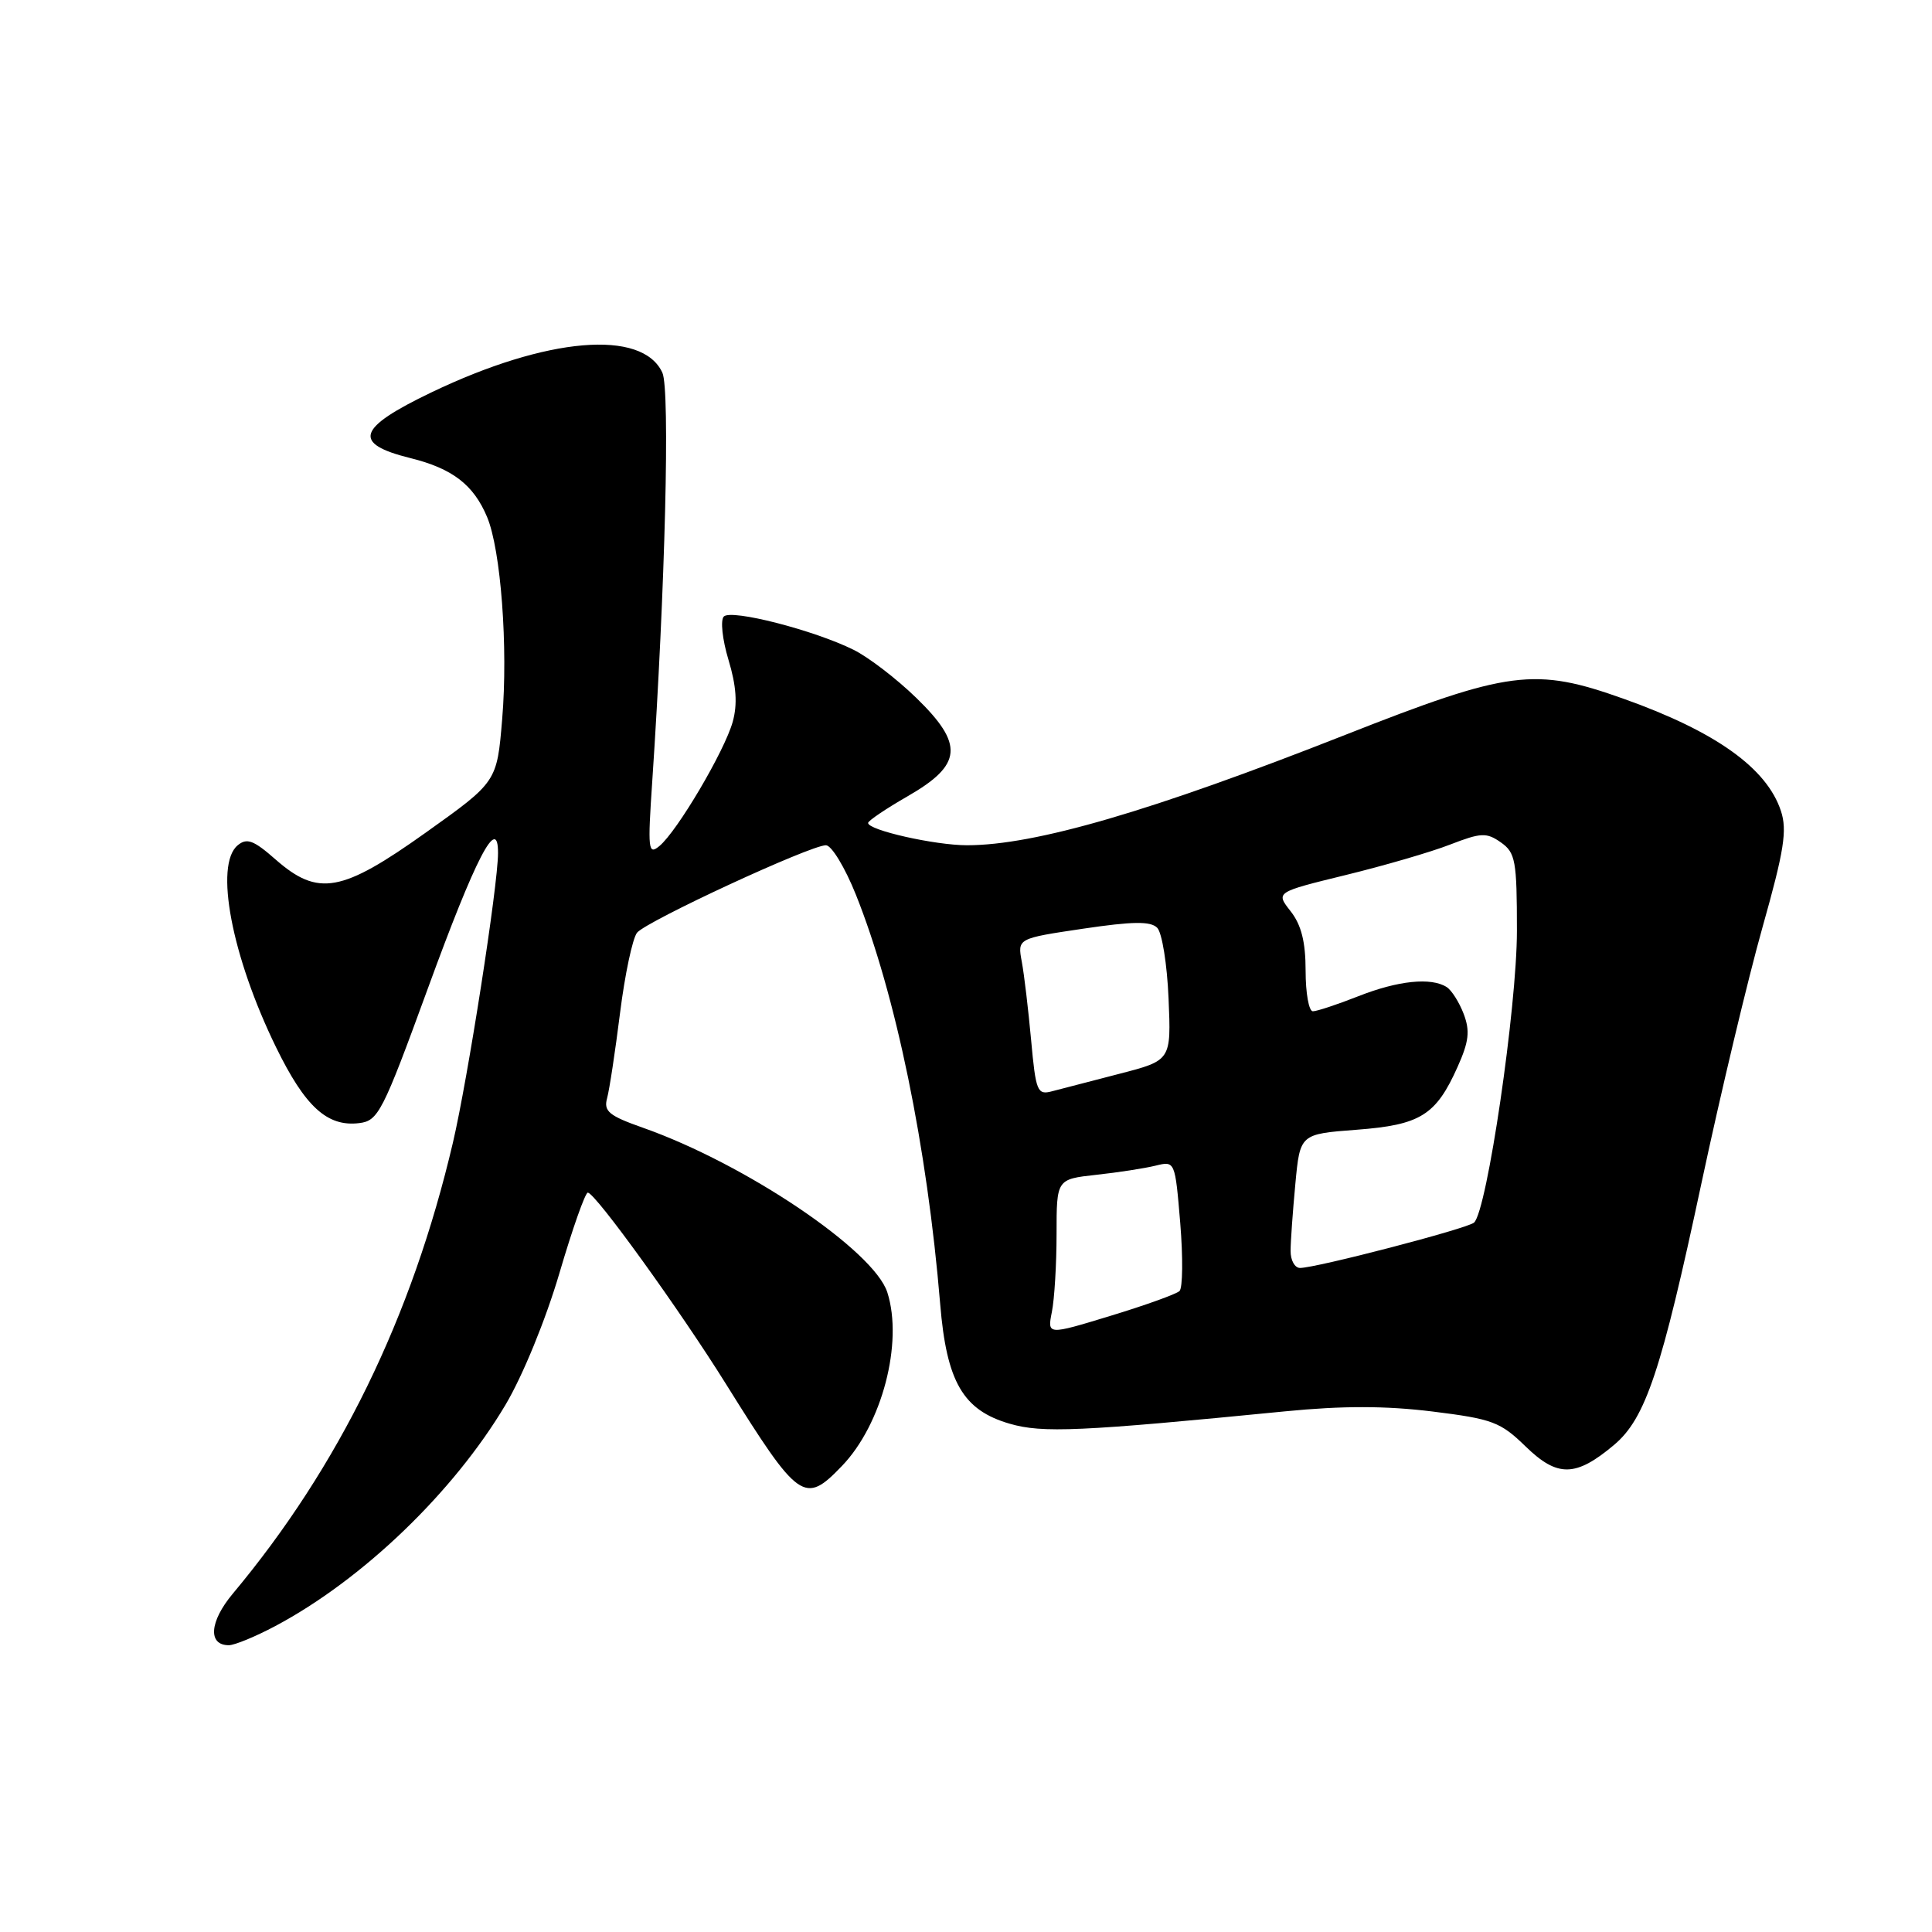<?xml version="1.0" encoding="UTF-8" standalone="no"?>
<!DOCTYPE svg PUBLIC "-//W3C//DTD SVG 1.1//EN" "http://www.w3.org/Graphics/SVG/1.1/DTD/svg11.dtd" >
<svg xmlns="http://www.w3.org/2000/svg" xmlns:xlink="http://www.w3.org/1999/xlink" version="1.1" viewBox="0 0 256 256">
 <g >
 <path fill="currentColor"
d=" M 36.48 215.46 C 48.05 209.31 60.11 197.72 66.99 186.13 C 69.27 182.29 72.31 174.86 74.12 168.72 C 75.85 162.82 77.55 158.01 77.89 158.03 C 78.89 158.07 90.05 173.54 96.19 183.38 C 105.88 198.91 106.60 199.41 111.56 194.25 C 116.87 188.74 119.70 177.92 117.58 171.26 C 115.82 165.71 98.77 154.22 85.19 149.43 C 80.70 147.85 79.97 147.25 80.44 145.53 C 80.75 144.41 81.52 139.32 82.16 134.22 C 82.80 129.11 83.82 124.33 84.41 123.59 C 85.65 122.06 107.37 112.00 109.44 112.00 C 110.18 112.00 111.97 114.95 113.41 118.55 C 118.69 131.75 122.85 151.92 124.58 172.80 C 125.43 183.12 127.61 186.86 133.79 188.65 C 138.12 189.91 143.06 189.69 170.29 187.01 C 177.93 186.26 183.61 186.27 189.79 187.03 C 197.77 188.02 198.81 188.41 202.17 191.68 C 206.38 195.77 208.79 195.73 213.87 191.46 C 218.05 187.94 220.14 181.68 225.46 156.74 C 227.99 144.88 231.63 129.64 233.54 122.87 C 236.41 112.70 236.83 110.02 235.98 107.45 C 234.11 101.78 227.34 96.94 215.19 92.61 C 203.34 88.38 200.00 88.81 178.24 97.38 C 152.50 107.52 137.14 112.00 128.13 112.00 C 123.87 112.00 114.98 109.99 115.03 109.04 C 115.05 108.74 117.41 107.15 120.28 105.50 C 127.53 101.33 127.76 98.64 121.41 92.47 C 118.82 89.95 115.08 87.08 113.10 86.10 C 107.86 83.50 96.91 80.69 95.91 81.69 C 95.44 82.16 95.71 84.73 96.53 87.44 C 97.57 90.90 97.74 93.29 97.09 95.64 C 96.02 99.50 89.75 110.13 87.38 112.10 C 85.89 113.34 85.81 112.62 86.43 103.48 C 88.14 77.99 88.80 51.65 87.77 49.39 C 85.12 43.58 72.46 44.66 57.17 51.99 C 47.29 56.73 46.63 58.78 54.38 60.70 C 59.94 62.08 62.74 64.22 64.54 68.50 C 66.37 72.87 67.34 85.76 66.54 95.30 C 65.85 103.60 65.85 103.60 56.45 110.30 C 45.27 118.27 42.16 118.83 36.52 113.89 C 33.61 111.33 32.71 110.99 31.49 112.01 C 28.39 114.59 30.69 126.71 36.58 138.77 C 40.43 146.65 43.36 149.33 47.58 148.82 C 50.12 148.52 50.69 147.41 56.68 131.01 C 63.03 113.60 66.01 107.86 65.99 113.04 C 65.99 117.33 61.98 143.02 60.01 151.42 C 54.58 174.56 44.93 194.33 30.83 211.19 C 27.76 214.87 27.52 218.00 30.32 218.00 C 31.08 218.00 33.85 216.86 36.48 215.46 Z  M 139.38 173.83 C 139.72 172.14 140.00 167.49 140.00 163.50 C 140.00 156.25 140.00 156.25 145.25 155.67 C 148.14 155.36 151.67 154.81 153.10 154.46 C 155.70 153.82 155.70 153.82 156.39 162.08 C 156.76 166.61 156.72 170.66 156.29 171.07 C 155.85 171.48 151.74 172.96 147.13 174.36 C 138.77 176.91 138.77 176.91 139.38 173.83 Z  M 171.01 165.75 C 171.01 164.51 171.30 160.52 171.64 156.88 C 172.26 150.27 172.26 150.27 179.73 149.70 C 188.22 149.06 190.27 147.79 193.15 141.34 C 194.64 138.01 194.80 136.61 193.95 134.36 C 193.36 132.81 192.34 131.20 191.69 130.79 C 189.63 129.48 185.25 129.93 180.00 132.00 C 177.21 133.10 174.49 134.00 173.96 134.00 C 173.43 134.00 173.00 131.59 173.00 128.63 C 173.00 124.80 172.43 122.55 171.01 120.74 C 169.03 118.22 169.03 118.22 178.26 115.96 C 183.34 114.72 189.58 112.91 192.12 111.92 C 196.25 110.32 196.97 110.29 198.87 111.62 C 200.81 112.98 201.00 114.04 201.00 123.33 C 201.00 133.46 197.04 160.44 195.32 162.00 C 194.45 162.79 174.37 168.02 172.25 168.01 C 171.56 168.00 171.00 166.99 171.01 165.75 Z  M 136.63 137.83 C 136.26 133.80 135.71 129.12 135.39 127.42 C 134.82 124.35 134.82 124.35 143.50 123.06 C 150.10 122.08 152.45 122.05 153.33 122.93 C 153.98 123.57 154.65 127.79 154.84 132.30 C 155.19 140.51 155.19 140.51 148.34 142.28 C 144.58 143.25 140.56 144.30 139.40 144.60 C 137.45 145.12 137.25 144.64 136.63 137.83 Z "/>
</g>
</svg>
